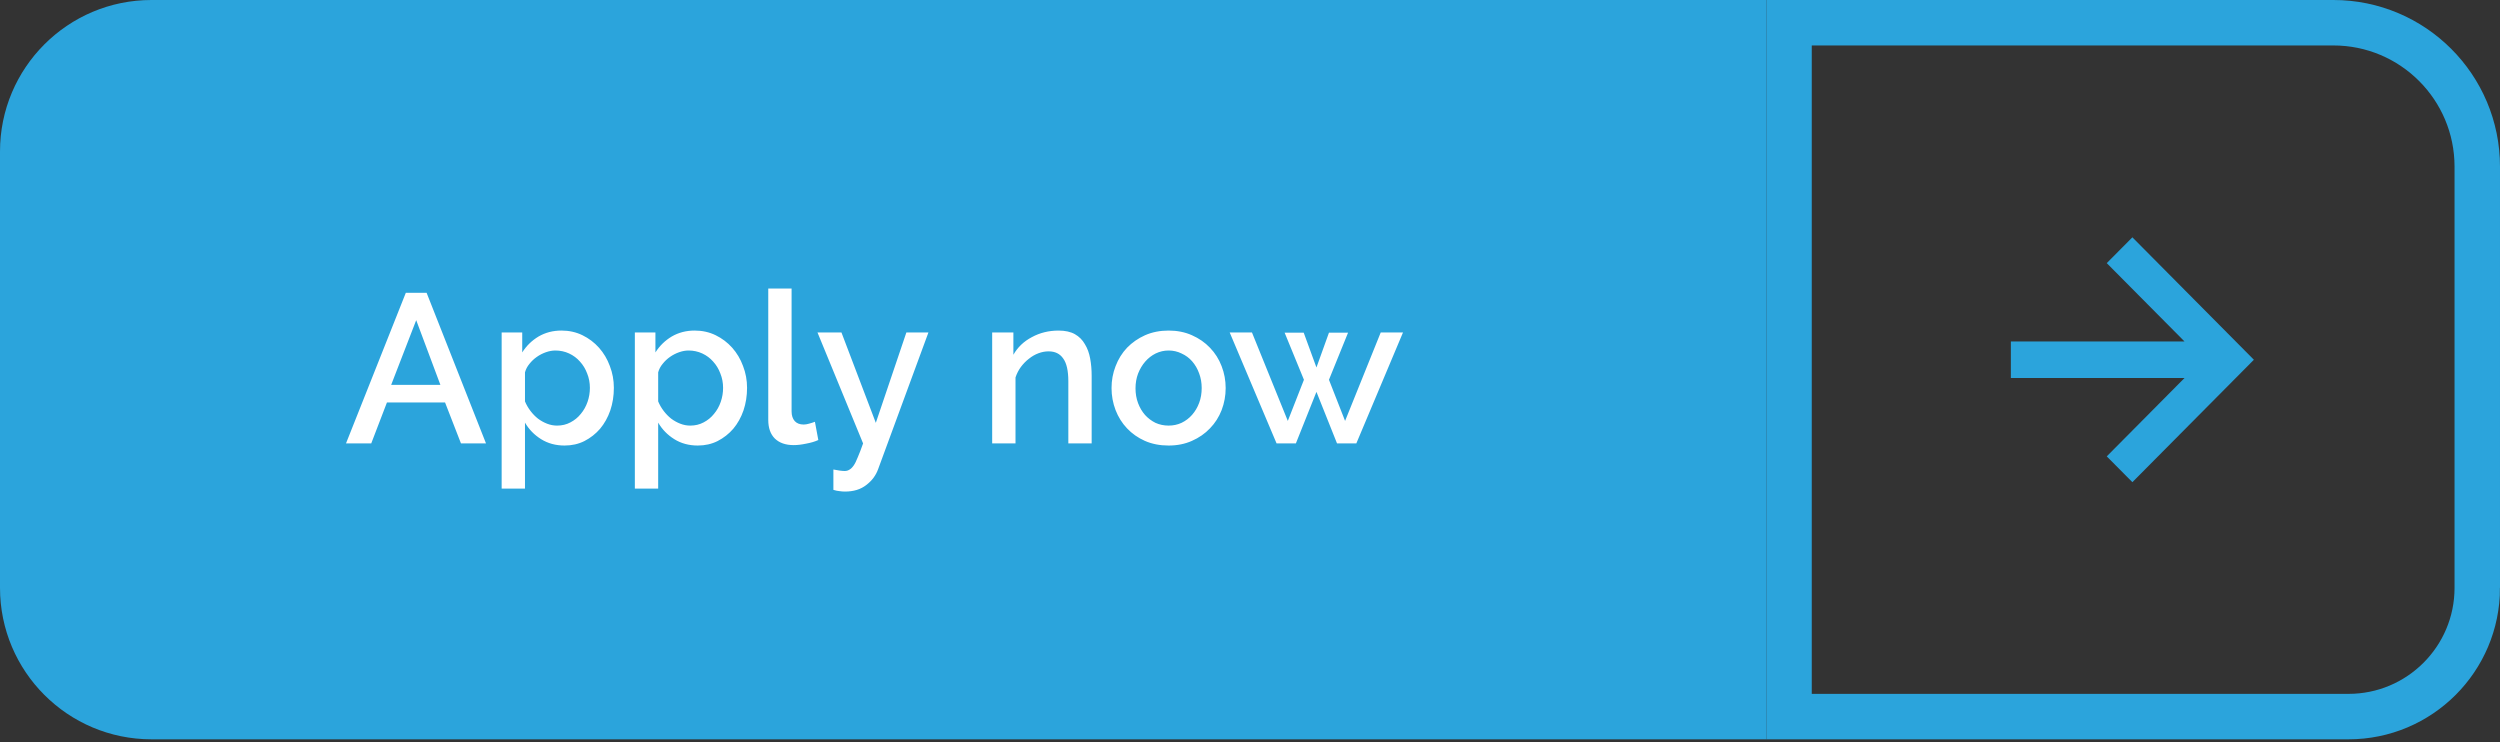 <svg xmlns="http://www.w3.org/2000/svg" width="165" height="49" fill="none" viewBox="0 0 165 49">
    <rect x="0" y="0" width="165" height="49" fill="#333333" stroke="none"/>
    <path fill="#2BA4DC" d="M116.576 48.795H10c-5.523 0-10-4.477-10-10V10C0 4.477 4.477 0 10 0h106.576v48.795z"/>
    <path fill="#fff" d="M26.784 19.325h1.372l3.92 9.94h-1.652l-1.05-2.702h-3.836l-1.036 2.702h-1.666l3.948-9.94zm2.282 6.076l-1.596-4.27-1.652 4.27h3.248zm8.201 4.004c-.588 0-1.106-.14-1.554-.42-.448-.28-.803-.644-1.064-1.092v4.354h-1.54V21.943h1.358v1.316c.28-.439.64-.788 1.078-1.05.448-.261.952-.392 1.512-.392.504 0 .966.103 1.386.308.42.206.784.48 1.092.826.308.346.546.747.714 1.204.177.457.266.938.266 1.442 0 .532-.08 1.031-.238 1.498-.159.457-.383.859-.672 1.204-.29.336-.635.607-1.036.812-.392.196-.826.294-1.302.294zm-.504-1.316c.327 0 .62-.07.882-.21.27-.14.5-.327.686-.56.196-.233.345-.5.448-.798.103-.299.154-.607.154-.924 0-.336-.06-.653-.182-.952-.112-.299-.27-.56-.476-.784-.196-.224-.434-.401-.714-.532-.28-.13-.583-.196-.91-.196-.196 0-.401.038-.616.112-.215.075-.415.177-.602.308-.187.13-.35.285-.49.462-.14.168-.238.355-.294.56v1.918c.093.224.215.434.364.63.15.196.313.364.49.504.187.14.387.252.602.336.215.084.434.126.658.126zm9.295 1.316c-.588 0-1.106-.14-1.554-.42-.448-.28-.803-.644-1.064-1.092v4.354H41.9V21.943h1.358v1.316c.28-.439.64-.788 1.078-1.05.448-.261.952-.392 1.512-.392.504 0 .966.103 1.386.308.42.206.784.48 1.092.826.308.346.546.747.714 1.204.178.457.266.938.266 1.442 0 .532-.08 1.031-.238 1.498-.158.457-.383.859-.672 1.204-.29.336-.635.607-1.036.812-.392.196-.826.294-1.302.294zm-.504-1.316c.327 0 .62-.07.882-.21.27-.14.5-.327.686-.56.196-.233.346-.5.448-.798.103-.299.154-.607.154-.924 0-.336-.06-.653-.182-.952-.112-.299-.27-.56-.476-.784-.196-.224-.434-.401-.714-.532-.28-.13-.583-.196-.91-.196-.196 0-.401.038-.616.112-.215.075-.415.177-.602.308-.187.13-.35.285-.49.462-.14.168-.238.355-.294.56v1.918c.093.224.215.434.364.63.15.196.313.364.49.504.187.14.387.252.602.336.215.084.434.126.658.126zm5.151-9.044h1.54v8.106c0 .27.07.486.21.644.14.15.336.224.588.224.103 0 .22-.018.35-.056.14-.037.27-.08.392-.126l.224 1.204c-.224.103-.49.182-.798.238-.308.066-.583.098-.826.098-.532 0-.947-.144-1.246-.434-.29-.29-.434-.7-.434-1.232v-8.666zm4.299 11.942c.14.028.275.052.406.07.14.019.252.028.336.028.121 0 .224-.028.308-.084.093-.047.186-.135.28-.266.093-.13.186-.317.28-.56.102-.233.219-.537.35-.91l-3.01-7.322h1.582l2.268 5.964 2.016-5.964h1.456l-3.318 9.016c-.15.42-.411.77-.784 1.05-.364.29-.836.434-1.414.434-.112 0-.229-.01-.35-.028-.122-.01-.257-.037-.406-.084v-1.344zm17.046-1.722h-1.54v-4.102c0-.69-.112-1.19-.336-1.498-.215-.317-.537-.476-.966-.476-.224 0-.448.042-.672.126-.224.084-.434.205-.63.364-.196.15-.373.332-.532.546-.15.205-.266.434-.35.686v4.354h-1.54v-7.322h1.4v1.47c.28-.494.686-.882 1.218-1.162.532-.29 1.12-.434 1.764-.434.439 0 .798.08 1.078.238.28.159.5.378.658.658.168.27.285.588.35.952.066.355.098.733.098 1.134v4.466zm5.078.14c-.579 0-1.102-.103-1.568-.308-.458-.205-.85-.48-1.176-.826-.327-.345-.579-.747-.756-1.204-.178-.466-.266-.952-.266-1.456s.088-.985.266-1.442c.177-.466.429-.872.756-1.218.336-.345.732-.62 1.19-.826.466-.205.984-.308 1.554-.308.569 0 1.082.103 1.54.308.466.206.863.48 1.19.826.336.346.592.752.77 1.218.177.457.266.938.266 1.442s-.089.99-.266 1.456c-.178.457-.434.859-.77 1.204-.327.345-.724.62-1.19.826-.458.205-.971.308-1.54.308zm-2.184-3.78c0 .355.056.681.168.98.112.299.266.56.462.784.196.215.424.387.686.518.27.122.56.182.868.182.308 0 .592-.06.854-.182.27-.13.504-.308.7-.532.196-.224.35-.485.462-.784.112-.299.168-.625.168-.98 0-.345-.056-.667-.168-.966-.112-.308-.266-.574-.462-.798-.196-.224-.43-.396-.7-.518-.262-.13-.546-.196-.854-.196-.299 0-.584.066-.854.196-.262.13-.49.308-.686.532-.196.224-.355.49-.476.798-.112.299-.168.62-.168.966zm16.184-3.682h1.47l-3.08 7.322h-1.274l-1.358-3.402-1.358 3.402h-1.274l-3.094-7.322h1.47l2.366 5.838 1.064-2.716-1.274-3.108h1.26l.84 2.296.826-2.296h1.26l-1.26 3.108 1.064 2.716 2.352-5.838z"/>
    <path stroke="#2BA4DC" stroke-width="3" d="M163.5 38.795c0 4.695-3.806 8.5-8.5 8.5h-36.924V1.5H154c5.247 0 9.5 4.253 9.5 9.5v27.795z"/>
    <path fill="#2BA4DC" d="M144.179 22.538h-11.462v2.41h11.462l-5.133 5.172 1.691 1.704 8.019-8.08-8.019-8.081-1.691 1.703 5.133 5.172z"/>
</svg>
